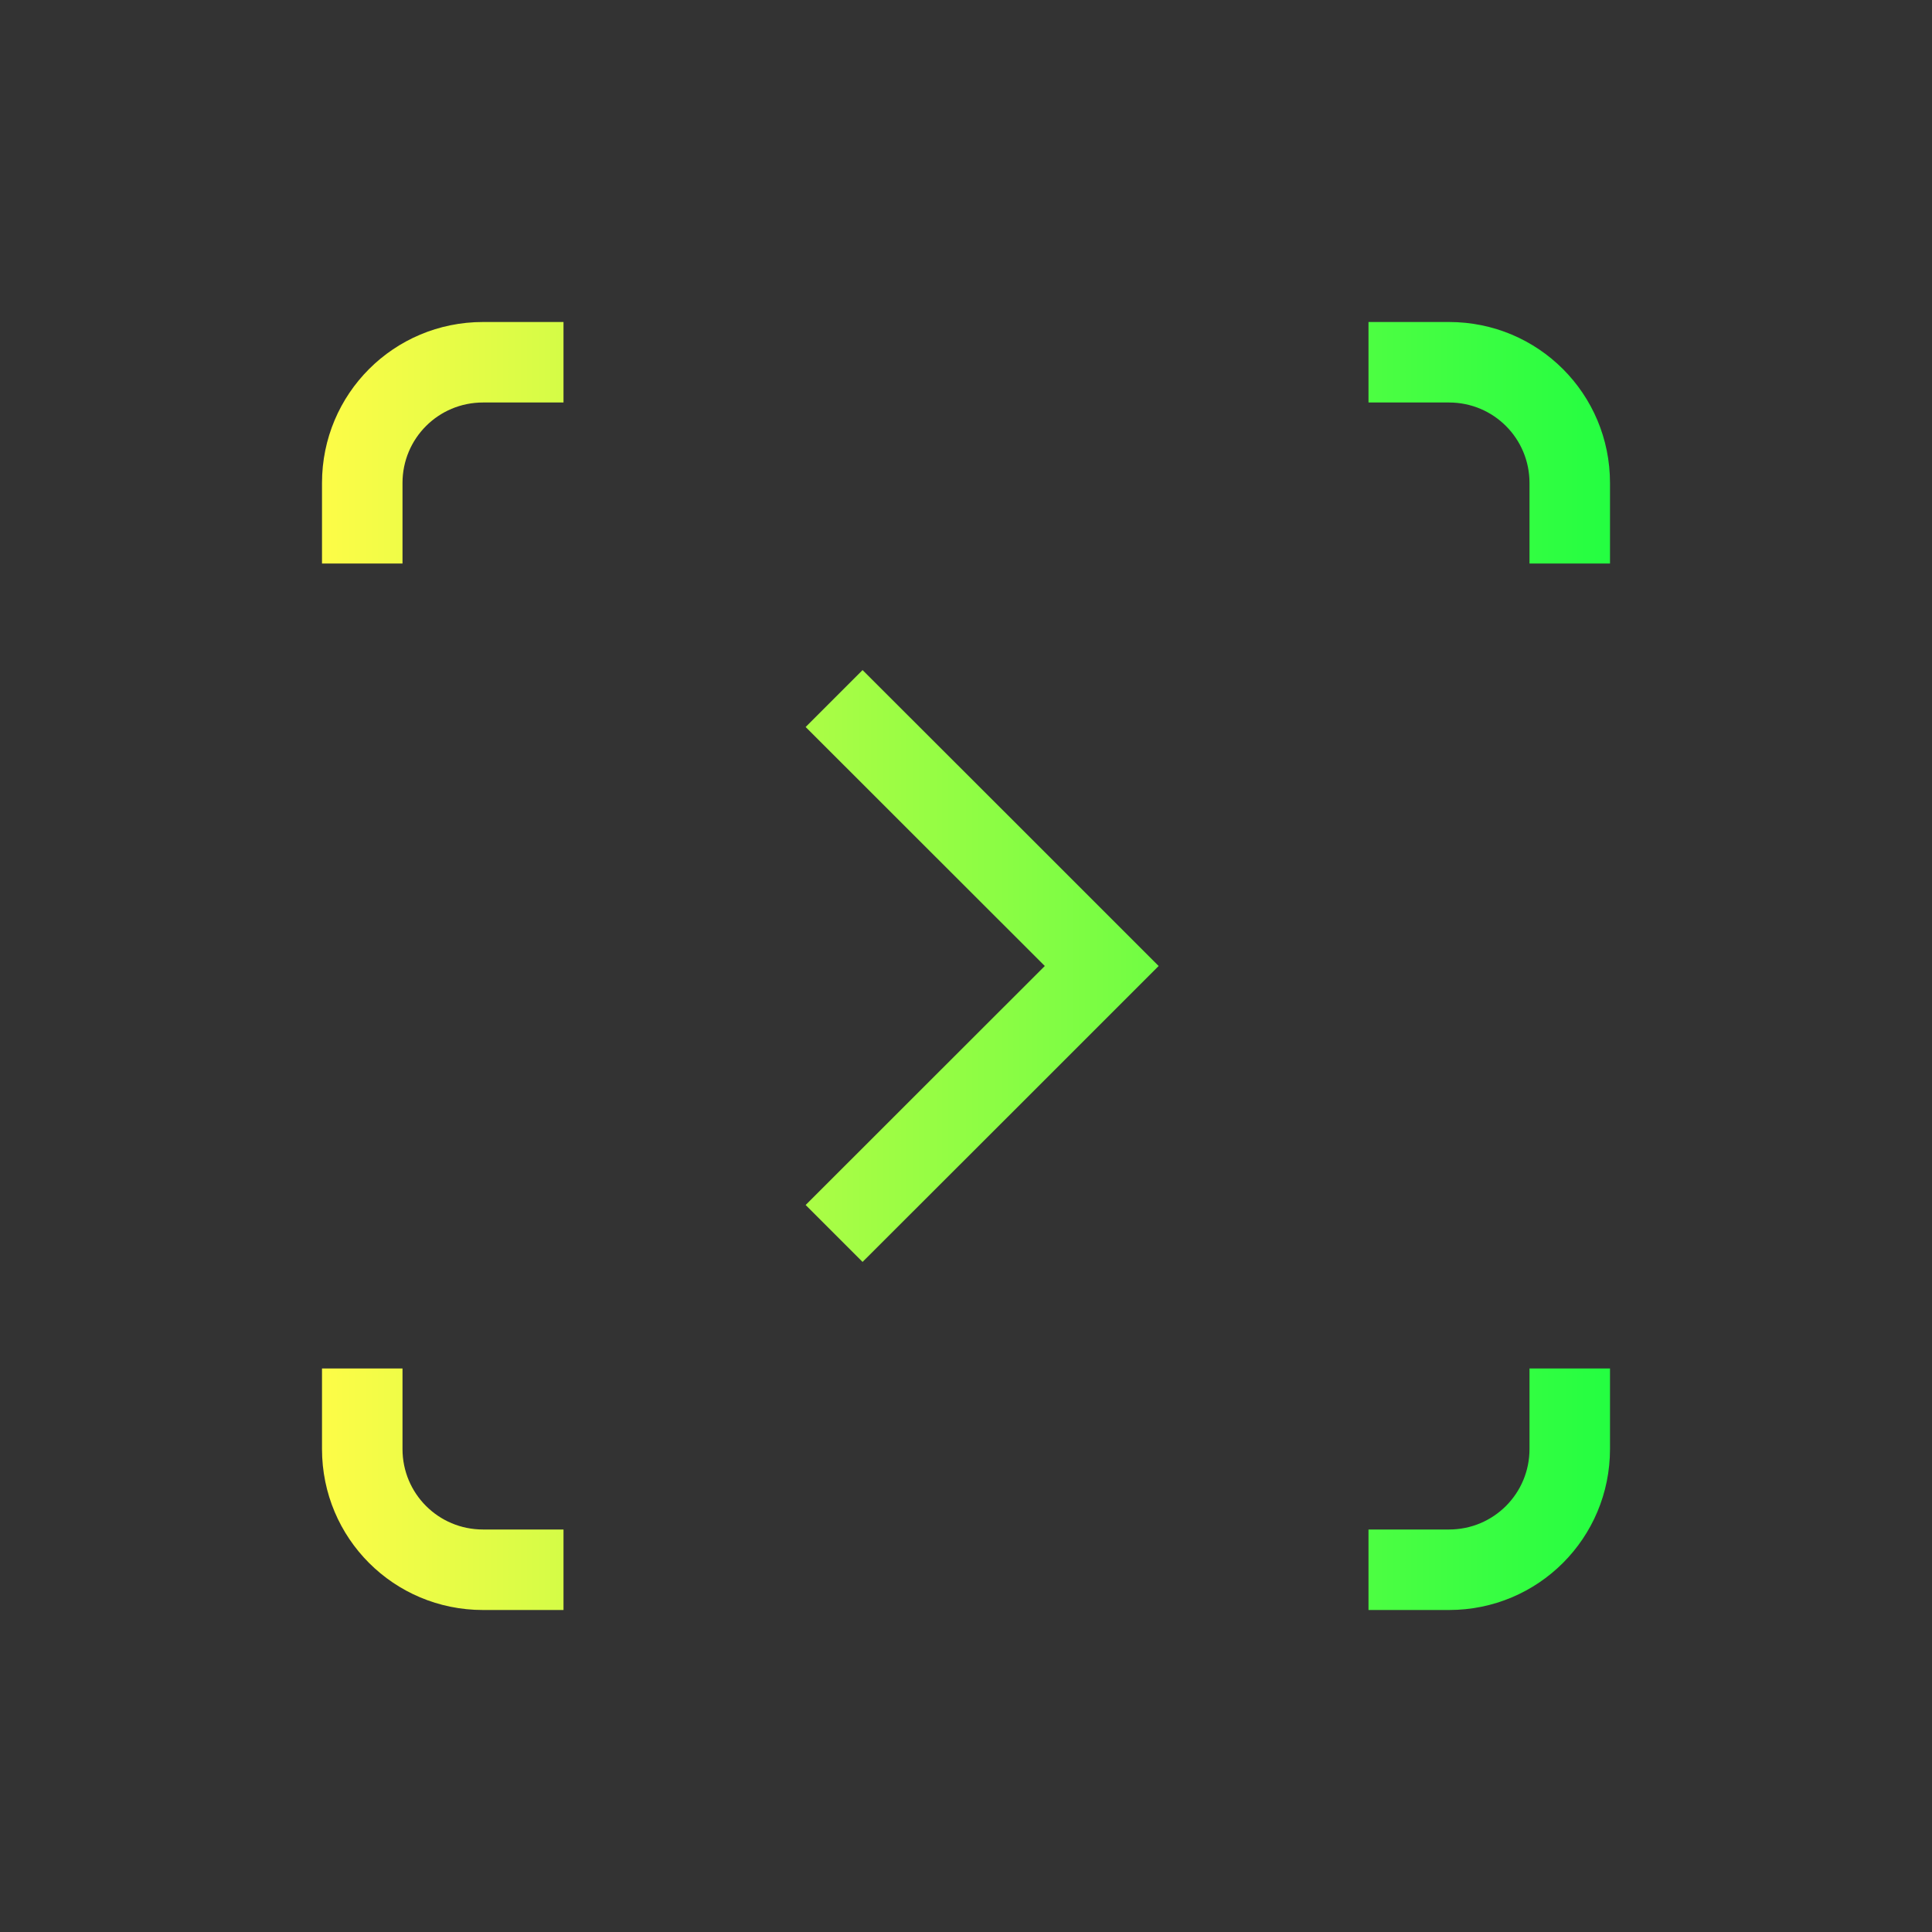 <svg width="24" height="24" viewBox="0 0 24 24" fill="none" xmlns="http://www.w3.org/2000/svg">
<rect x="0" y="0" width="24" height="24" fill="#333333" stroke="none"/>
<path d="M18 4C19.108 4 20 4.892 20 6V7H19V6C19 5.446 18.554 5 18 5H17V4H18ZM7 4V5H6C5.446 5 5 5.446 5 6V7H4V6C4 4.892 4.892 4 6 4H7ZM10.715 8.324L12.518 10.125L14.393 12L12.518 13.875L10.715 15.676L10.008 14.969L11.81 13.168L12.979 12L11.81 10.832L10.008 9.031L10.715 8.324ZM20 17V18C20 19.108 19.108 20 18 20H17V19H18C18.554 19 19 18.554 19 18V17H20ZM5 17V18C5 18.554 5.446 19 6 19H7V20H6C4.892 20 4 19.108 4 18V17H5Z" fill="url(#paint0_linear_10_17897)"/>
<defs>
<linearGradient id="paint0_linear_10_17897" x1="4" y1="12" x2="20" y2="12" gradientUnits="userSpaceOnUse">
<stop stop-color="#FDFC47"/>
<stop offset="1" stop-color="#24FE41"/>
</linearGradient>
</defs>
</svg>
